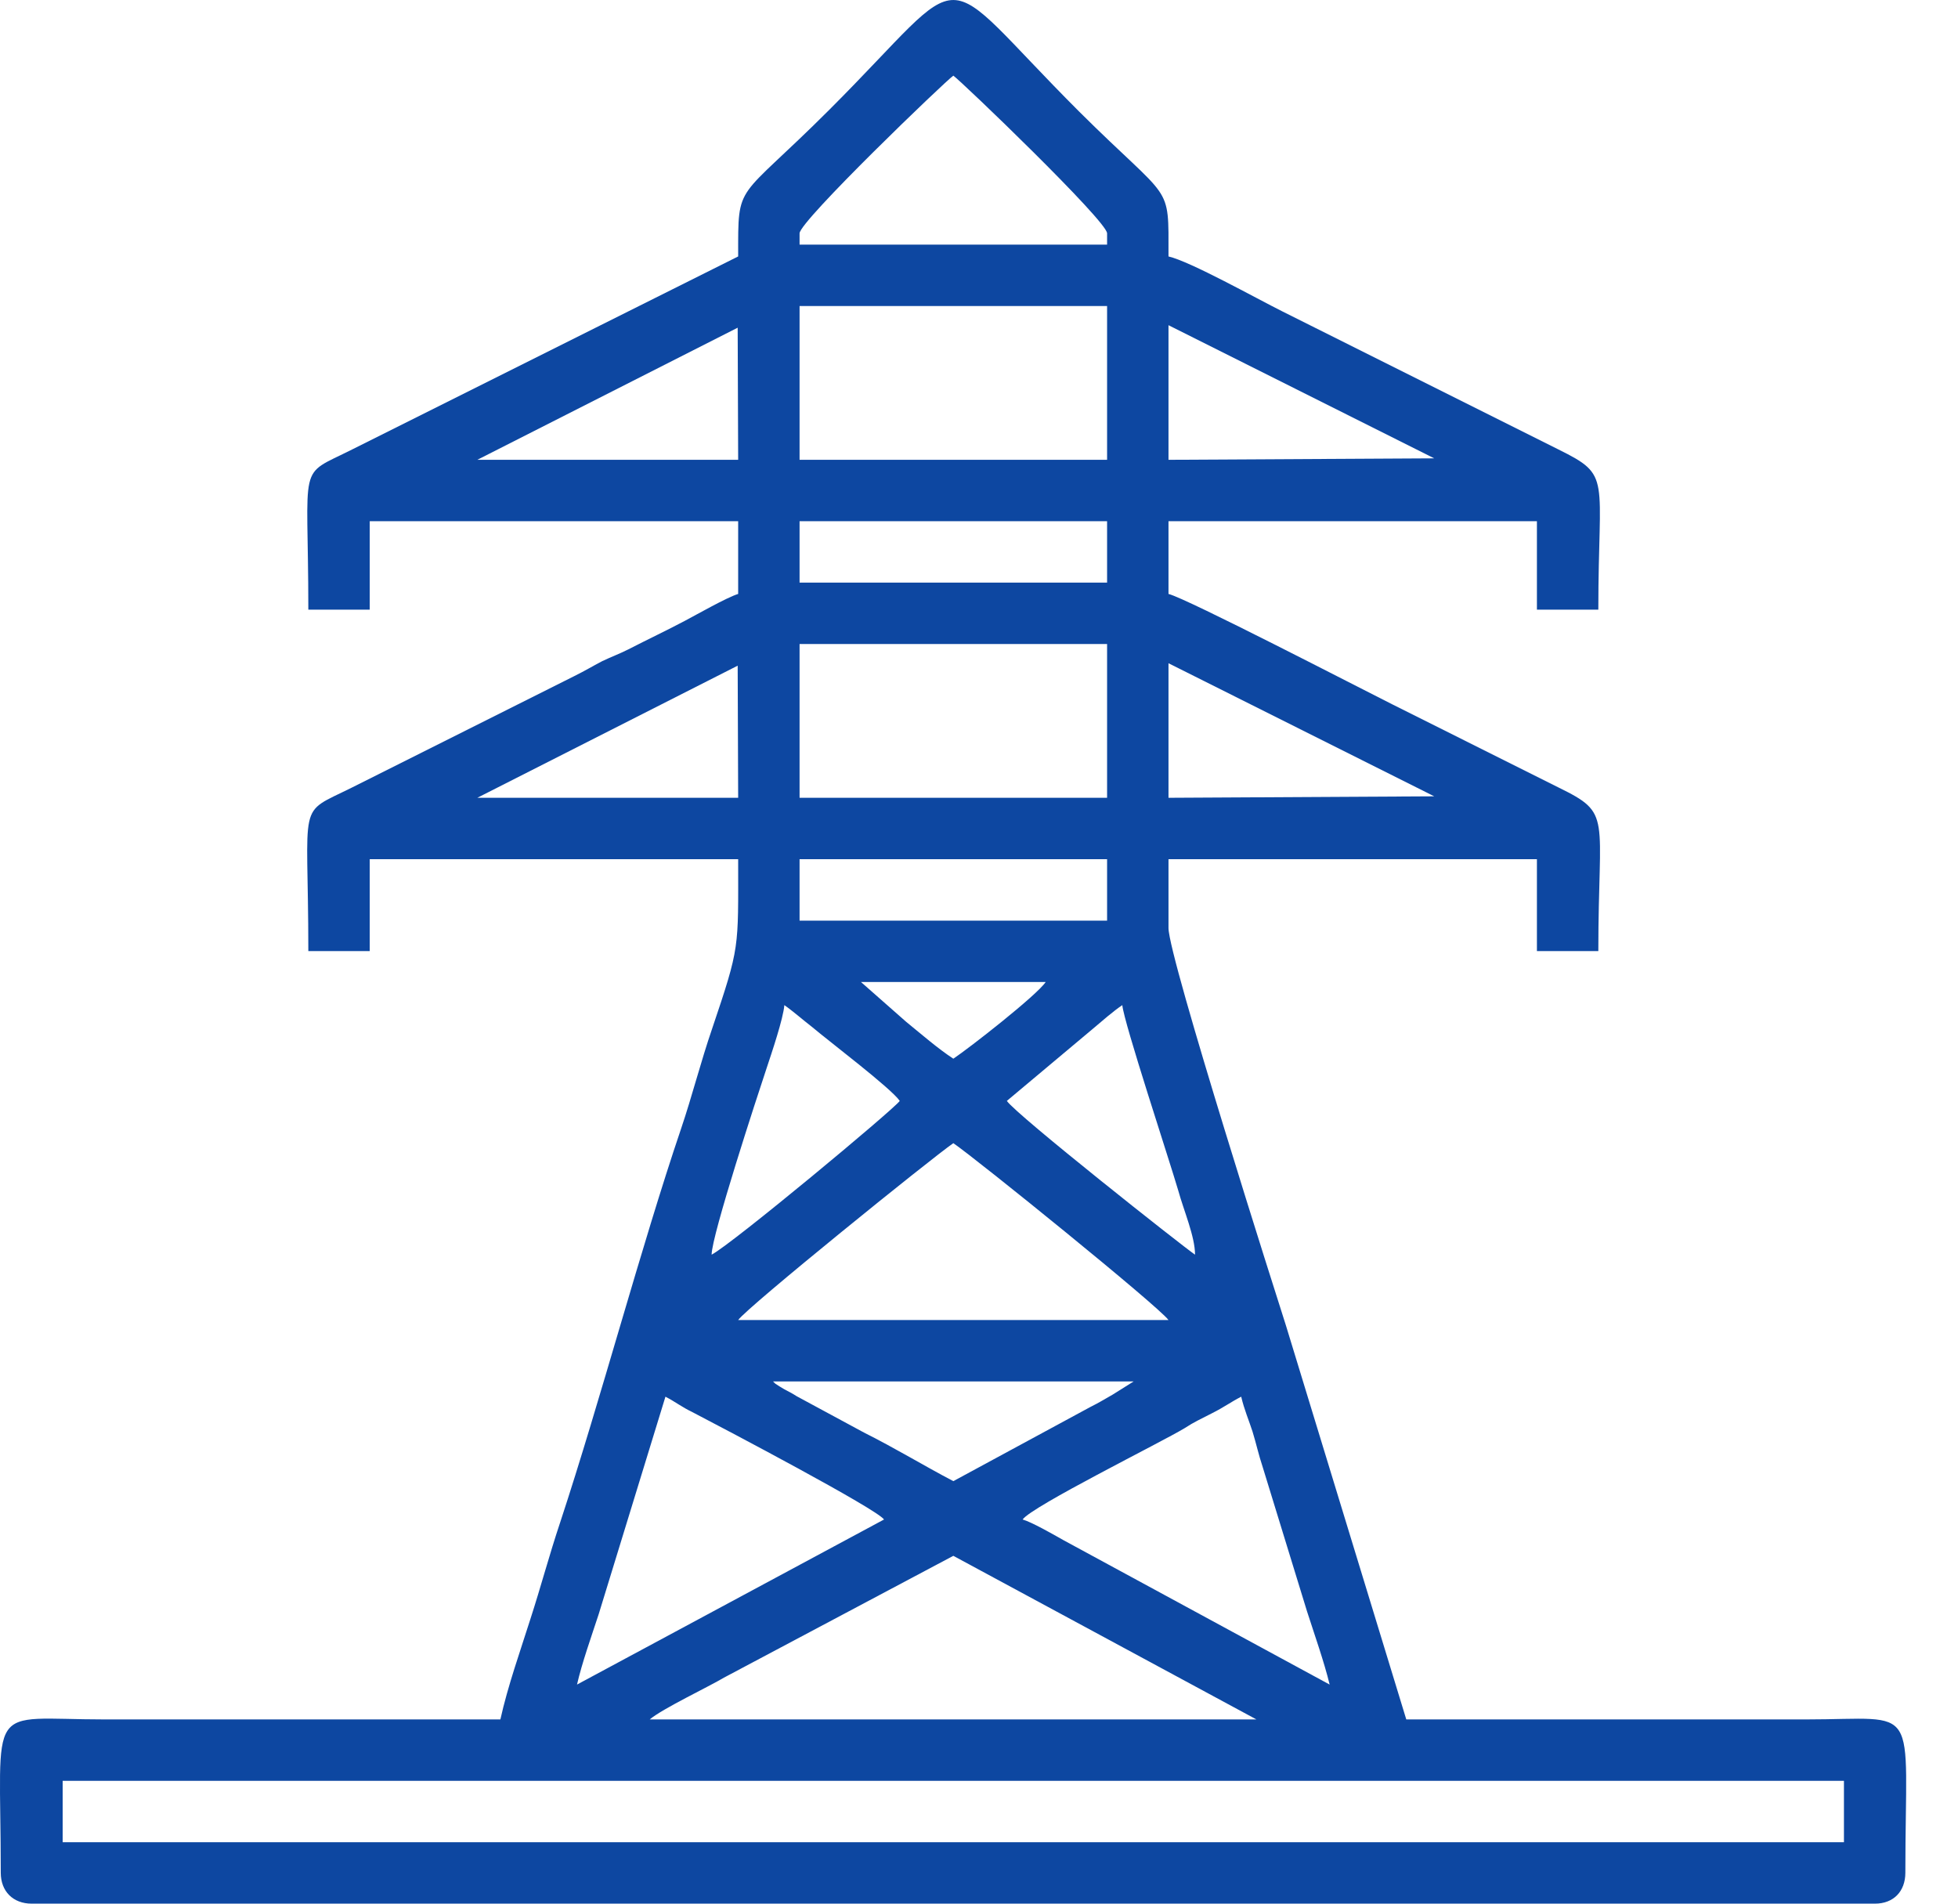 <svg width="36" height="35" viewBox="0 0 36 35" fill="none" xmlns="http://www.w3.org/2000/svg">
<path fill-rule="evenodd" clip-rule="evenodd" d="M2.281 32.742H33.903V33.302V33.871H1.152V32.742H2.281ZM23.101 31.613H11.946C12.181 31.414 13.039 31.008 13.31 30.845L17.528 28.605L23.101 31.613ZM22.821 25.679C22.875 25.913 22.965 26.121 23.029 26.32C23.101 26.555 23.137 26.735 23.218 26.979L24.031 29.626C24.158 30.023 24.347 30.556 24.447 30.972L19.551 28.316C19.361 28.208 18.964 27.982 18.802 27.937C18.973 27.693 21.367 26.51 21.782 26.257C21.963 26.139 22.071 26.094 22.279 25.986C22.514 25.868 22.613 25.787 22.821 25.679ZM10.609 30.972C10.7 30.574 10.871 30.096 11.007 29.68L12.235 25.679C12.425 25.778 12.533 25.868 12.723 25.959C13.364 26.293 16.11 27.738 16.254 27.937L10.609 30.972ZM14.213 25.399H20.843L20.454 25.643C20.292 25.733 20.229 25.778 20.048 25.868L17.528 27.232C16.977 26.943 16.462 26.627 15.884 26.338L14.647 25.67C14.565 25.616 14.502 25.588 14.421 25.543L14.331 25.489C14.204 25.408 14.285 25.462 14.213 25.399ZM17.528 21.018C17.952 21.307 21.312 24.026 21.484 24.27H13.572C13.725 24.044 17.122 21.298 17.528 21.018ZM21.972 23.068C21.746 22.915 18.693 20.503 18.512 20.241L20.084 18.923C20.256 18.778 20.472 18.588 20.635 18.48C20.662 18.796 21.502 21.334 21.665 21.894C21.764 22.256 21.972 22.734 21.972 23.068ZM13.084 23.068C13.084 22.716 13.924 20.151 14.096 19.636C14.186 19.365 14.403 18.724 14.421 18.48C14.565 18.579 14.773 18.76 14.936 18.886C15.234 19.139 16.381 20.006 16.543 20.241C16.426 20.404 13.463 22.87 13.084 23.068ZM15.83 18.055H19.226C19.063 18.299 17.826 19.266 17.528 19.465C17.239 19.275 16.95 19.022 16.661 18.787L15.83 18.055ZM14.701 15.797H20.355V16.927H14.701V15.797ZM21.484 12.194L26.37 14.641L21.484 14.668V12.194ZM14.701 11.841H20.355V14.668H14.701V11.841ZM13.563 12.239L13.572 14.668H8.776L13.563 12.239ZM14.701 9.583H20.355V10.712H14.701V9.583ZM21.484 5.979L26.37 8.427L21.484 8.454V5.979ZM14.701 5.627H20.355V8.454H14.701V5.627ZM13.563 6.025L13.572 8.454H8.776L13.563 6.025ZM14.701 4.29C14.701 4.065 17.392 1.481 17.528 1.391C17.672 1.49 20.355 4.065 20.355 4.29V4.498H14.701V4.29ZM13.572 4.715L6.472 8.265C5.452 8.779 5.669 8.418 5.669 11.209H6.798V9.583H13.572V10.92C13.364 10.983 12.795 11.308 12.587 11.417C12.244 11.598 11.919 11.751 11.549 11.941C11.368 12.031 11.259 12.067 11.07 12.157C10.88 12.257 10.763 12.329 10.564 12.428L6.472 14.479C5.443 14.993 5.669 14.641 5.669 17.486H6.798V15.797H13.572C13.572 17.459 13.608 17.387 13.093 18.914C12.885 19.519 12.723 20.16 12.524 20.747C11.783 22.933 11.043 25.733 10.302 27.982C10.094 28.605 9.95 29.156 9.751 29.77C9.571 30.339 9.336 30.999 9.2 31.613H1.929C-0.293 31.613 0.014 31.224 0.014 34.431C0.014 34.774 0.24 35 0.583 35H34.472C34.816 35 35.032 34.774 35.032 34.431C35.032 31.243 35.34 31.613 33.199 31.613H25.856L23.643 24.369C23.516 23.972 21.484 17.604 21.484 17.062V15.797H28.258V17.486H29.387C29.387 14.976 29.649 14.966 28.656 14.479L25.603 12.952C25.007 12.654 21.818 11.001 21.484 10.92V9.583H28.258V11.209H29.387C29.387 8.752 29.64 8.752 28.656 8.265L23.579 5.726C23.11 5.492 21.881 4.805 21.484 4.715C21.484 3.333 21.556 3.757 19.84 2.05C17.112 -0.677 17.943 -0.677 15.252 2.014C13.527 3.739 13.572 3.315 13.572 4.715Z" fill="#0D47A1"/>
</svg>
